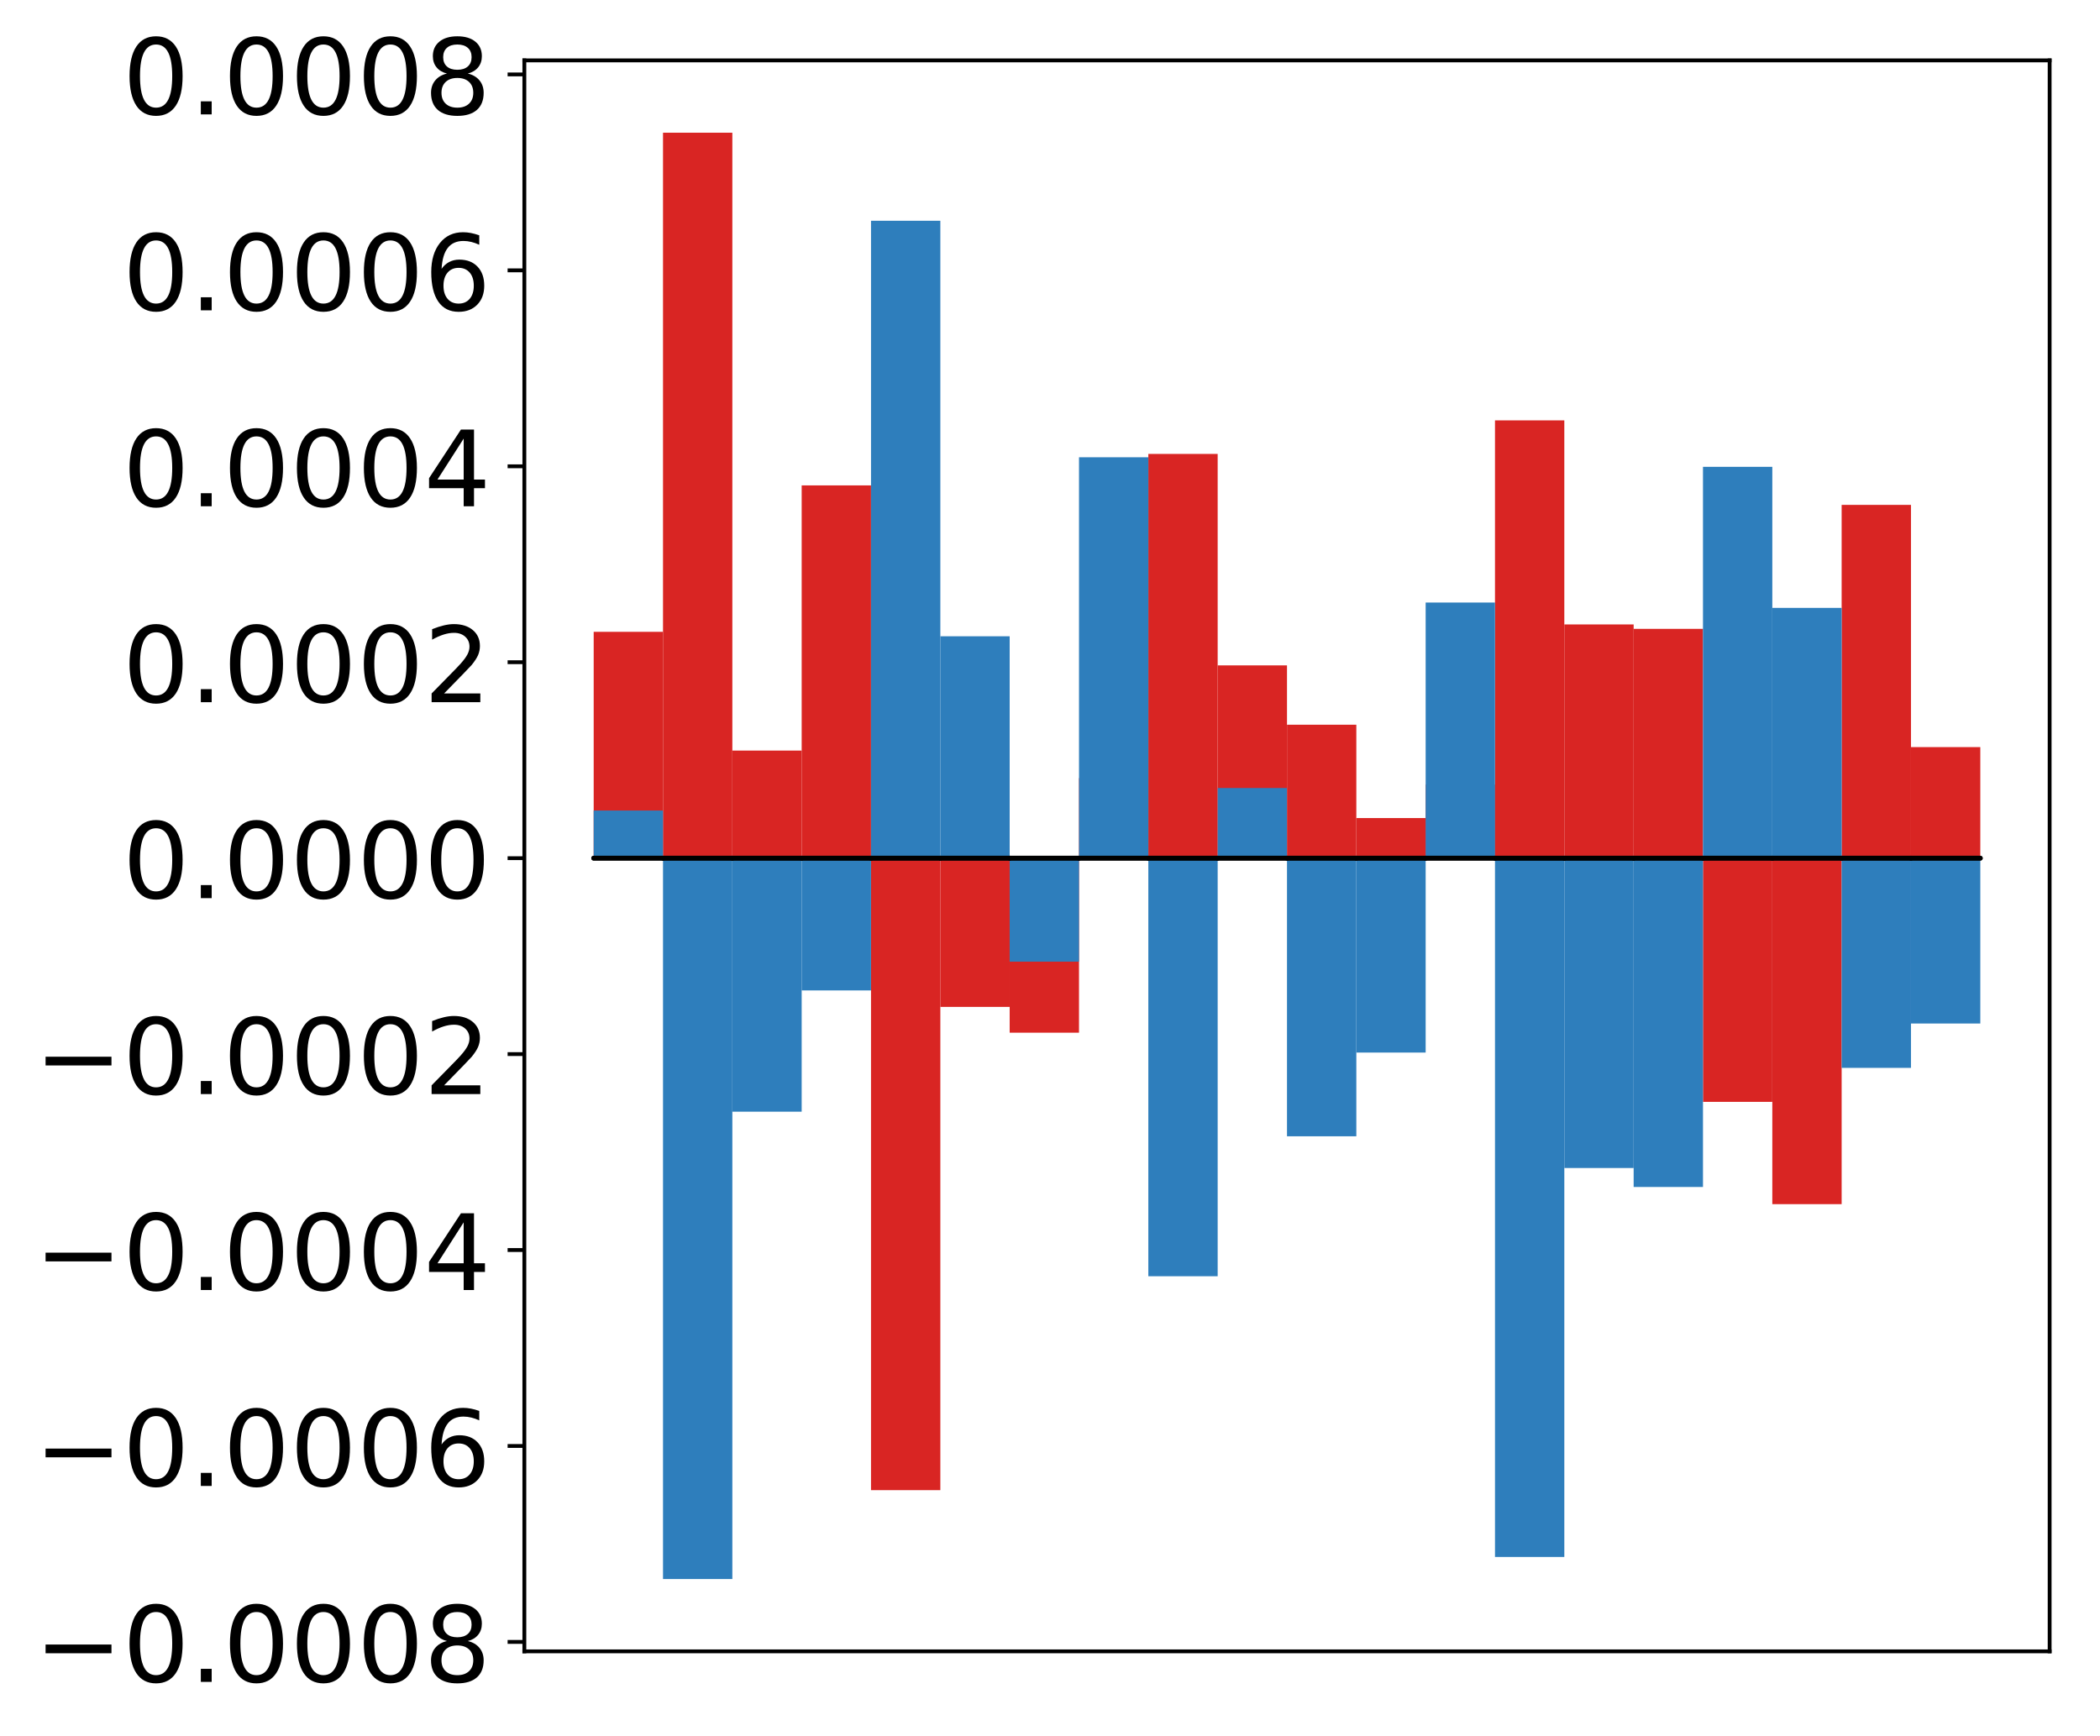 <?xml version="1.0" encoding="utf-8" standalone="no"?>
<!DOCTYPE svg PUBLIC "-//W3C//DTD SVG 1.1//EN"
  "http://www.w3.org/Graphics/SVG/1.1/DTD/svg11.dtd">
<!-- Created with matplotlib (http://matplotlib.org/) -->
<svg height="363pt" version="1.1" viewBox="0 0 439 363" width="439pt" xmlns="http://www.w3.org/2000/svg" xmlns:xlink="http://www.w3.org/1999/xlink">
 <defs>
  <style type="text/css">
*{stroke-linecap:butt;stroke-linejoin:round;}
  </style>
 </defs>
 <g id="figure_1">
  <g id="patch_1">
   <path d="M -0 363.425 
L 439.172 363.425 
L 439.172 0 
L -0 0 
z
" style="fill:#ffffff;"/>
  </g>
  <g id="axes_1">
   <g id="patch_2">
    <path d="M 109.615 345.266 
L 428.472 345.266 
L 428.472 12.626 
L 109.615 12.626 
z
" style="fill:#ffffff;"/>
   </g>
   <g id="matplotlib.axis_1"/>
   <g id="matplotlib.axis_2">
    <g id="ytick_1">
     <g id="line2d_1">
      <defs>
       <path d="M 0 0 
L -3.5 0 
" id="mb2517dab8c" style="stroke:#000000;stroke-width:0.8;"/>
      </defs>
      <g>
       <use style="stroke:#000000;stroke-width:0.8;" x="109.615" xlink:href="#mb2517dab8c" y="343.292"/>
      </g>
     </g>
     <g id="text_1">
      <!-- −0.0008 -->
      <defs>
       <path d="M 10.594 35.5 
L 73.188 35.5 
L 73.188 27.203 
L 10.594 27.203 
z
" id="DejaVuSans-2212"/>
       <path d="M 31.781 66.406 
Q 24.172 66.406 20.328 58.906 
Q 16.5 51.422 16.5 36.375 
Q 16.5 21.391 20.328 13.891 
Q 24.172 6.391 31.781 6.391 
Q 39.453 6.391 43.281 13.891 
Q 47.125 21.391 47.125 36.375 
Q 47.125 51.422 43.281 58.906 
Q 39.453 66.406 31.781 66.406 
z
M 31.781 74.219 
Q 44.047 74.219 50.516 64.516 
Q 56.984 54.828 56.984 36.375 
Q 56.984 17.969 50.516 8.266 
Q 44.047 -1.422 31.781 -1.422 
Q 19.531 -1.422 13.062 8.266 
Q 6.594 17.969 6.594 36.375 
Q 6.594 54.828 13.062 64.516 
Q 19.531 74.219 31.781 74.219 
z
" id="DejaVuSans-30"/>
       <path d="M 10.688 12.406 
L 21 12.406 
L 21 0 
L 10.688 0 
z
" id="DejaVuSans-2e"/>
       <path d="M 31.781 34.625 
Q 24.75 34.625 20.719 30.859 
Q 16.703 27.094 16.703 20.516 
Q 16.703 13.922 20.719 10.156 
Q 24.75 6.391 31.781 6.391 
Q 38.812 6.391 42.859 10.172 
Q 46.922 13.969 46.922 20.516 
Q 46.922 27.094 42.891 30.859 
Q 38.875 34.625 31.781 34.625 
z
M 21.922 38.812 
Q 15.578 40.375 12.031 44.719 
Q 8.5 49.078 8.5 55.328 
Q 8.5 64.062 14.719 69.141 
Q 20.953 74.219 31.781 74.219 
Q 42.672 74.219 48.875 69.141 
Q 55.078 64.062 55.078 55.328 
Q 55.078 49.078 51.531 44.719 
Q 48 40.375 41.703 38.812 
Q 48.828 37.156 52.797 32.312 
Q 56.781 27.484 56.781 20.516 
Q 56.781 9.906 50.312 4.234 
Q 43.844 -1.422 31.781 -1.422 
Q 19.734 -1.422 13.25 4.234 
Q 6.781 9.906 6.781 20.516 
Q 6.781 27.484 10.781 32.312 
Q 14.797 37.156 21.922 38.812 
z
M 18.312 54.391 
Q 18.312 48.734 21.844 45.562 
Q 25.391 42.391 31.781 42.391 
Q 38.141 42.391 41.719 45.562 
Q 45.312 48.734 45.312 54.391 
Q 45.312 60.062 41.719 63.234 
Q 38.141 66.406 31.781 66.406 
Q 25.391 66.406 21.844 63.234 
Q 18.312 60.062 18.312 54.391 
z
" id="DejaVuSans-38"/>
      </defs>
      <g transform="translate(7.2 351.65)scale(0.22 -0.22)">
       <use xlink:href="#DejaVuSans-2212"/>
       <use x="83.789" xlink:href="#DejaVuSans-30"/>
       <use x="147.412" xlink:href="#DejaVuSans-2e"/>
       <use x="179.199" xlink:href="#DejaVuSans-30"/>
       <use x="242.822" xlink:href="#DejaVuSans-30"/>
       <use x="306.445" xlink:href="#DejaVuSans-30"/>
       <use x="370.068" xlink:href="#DejaVuSans-38"/>
      </g>
     </g>
    </g>
    <g id="ytick_2">
     <g id="line2d_2">
      <g>
       <use style="stroke:#000000;stroke-width:0.8;" x="109.615" xlink:href="#mb2517dab8c" y="302.325"/>
      </g>
     </g>
     <g id="text_2">
      <!-- −0.0006 -->
      <defs>
       <path d="M 33.016 40.375 
Q 26.375 40.375 22.484 35.828 
Q 18.609 31.297 18.609 23.391 
Q 18.609 15.531 22.484 10.953 
Q 26.375 6.391 33.016 6.391 
Q 39.656 6.391 43.531 10.953 
Q 47.406 15.531 47.406 23.391 
Q 47.406 31.297 43.531 35.828 
Q 39.656 40.375 33.016 40.375 
z
M 52.594 71.297 
L 52.594 62.312 
Q 48.875 64.062 45.094 64.984 
Q 41.312 65.922 37.594 65.922 
Q 27.828 65.922 22.672 59.328 
Q 17.531 52.734 16.797 39.406 
Q 19.672 43.656 24.016 45.922 
Q 28.375 48.188 33.594 48.188 
Q 44.578 48.188 50.953 41.516 
Q 57.328 34.859 57.328 23.391 
Q 57.328 12.156 50.688 5.359 
Q 44.047 -1.422 33.016 -1.422 
Q 20.359 -1.422 13.672 8.266 
Q 6.984 17.969 6.984 36.375 
Q 6.984 53.656 15.188 63.938 
Q 23.391 74.219 37.203 74.219 
Q 40.922 74.219 44.703 73.484 
Q 48.484 72.75 52.594 71.297 
z
" id="DejaVuSans-36"/>
      </defs>
      <g transform="translate(7.2 310.683)scale(0.22 -0.22)">
       <use xlink:href="#DejaVuSans-2212"/>
       <use x="83.789" xlink:href="#DejaVuSans-30"/>
       <use x="147.412" xlink:href="#DejaVuSans-2e"/>
       <use x="179.199" xlink:href="#DejaVuSans-30"/>
       <use x="242.822" xlink:href="#DejaVuSans-30"/>
       <use x="306.445" xlink:href="#DejaVuSans-30"/>
       <use x="370.068" xlink:href="#DejaVuSans-36"/>
      </g>
     </g>
    </g>
    <g id="ytick_3">
     <g id="line2d_3">
      <g>
       <use style="stroke:#000000;stroke-width:0.8;" x="109.615" xlink:href="#mb2517dab8c" y="261.358"/>
      </g>
     </g>
     <g id="text_3">
      <!-- −0.0004 -->
      <defs>
       <path d="M 37.797 64.312 
L 12.891 25.391 
L 37.797 25.391 
z
M 35.203 72.906 
L 47.609 72.906 
L 47.609 25.391 
L 58.016 25.391 
L 58.016 17.188 
L 47.609 17.188 
L 47.609 0 
L 37.797 0 
L 37.797 17.188 
L 4.891 17.188 
L 4.891 26.703 
z
" id="DejaVuSans-34"/>
      </defs>
      <g transform="translate(7.2 269.717)scale(0.22 -0.22)">
       <use xlink:href="#DejaVuSans-2212"/>
       <use x="83.789" xlink:href="#DejaVuSans-30"/>
       <use x="147.412" xlink:href="#DejaVuSans-2e"/>
       <use x="179.199" xlink:href="#DejaVuSans-30"/>
       <use x="242.822" xlink:href="#DejaVuSans-30"/>
       <use x="306.445" xlink:href="#DejaVuSans-30"/>
       <use x="370.068" xlink:href="#DejaVuSans-34"/>
      </g>
     </g>
    </g>
    <g id="ytick_4">
     <g id="line2d_4">
      <g>
       <use style="stroke:#000000;stroke-width:0.8;" x="109.615" xlink:href="#mb2517dab8c" y="220.392"/>
      </g>
     </g>
     <g id="text_4">
      <!-- −0.0002 -->
      <defs>
       <path d="M 19.188 8.297 
L 53.609 8.297 
L 53.609 0 
L 7.328 0 
L 7.328 8.297 
Q 12.938 14.109 22.625 23.891 
Q 32.328 33.688 34.812 36.531 
Q 39.547 41.844 41.422 45.531 
Q 43.312 49.219 43.312 52.781 
Q 43.312 58.594 39.234 62.25 
Q 35.156 65.922 28.609 65.922 
Q 23.969 65.922 18.812 64.312 
Q 13.672 62.703 7.812 59.422 
L 7.812 69.391 
Q 13.766 71.781 18.938 73 
Q 24.125 74.219 28.422 74.219 
Q 39.75 74.219 46.484 68.547 
Q 53.219 62.891 53.219 53.422 
Q 53.219 48.922 51.531 44.891 
Q 49.859 40.875 45.406 35.406 
Q 44.188 33.984 37.641 27.219 
Q 31.109 20.453 19.188 8.297 
z
" id="DejaVuSans-32"/>
      </defs>
      <g transform="translate(7.2 228.75)scale(0.22 -0.22)">
       <use xlink:href="#DejaVuSans-2212"/>
       <use x="83.789" xlink:href="#DejaVuSans-30"/>
       <use x="147.412" xlink:href="#DejaVuSans-2e"/>
       <use x="179.199" xlink:href="#DejaVuSans-30"/>
       <use x="242.822" xlink:href="#DejaVuSans-30"/>
       <use x="306.445" xlink:href="#DejaVuSans-30"/>
       <use x="370.068" xlink:href="#DejaVuSans-32"/>
      </g>
     </g>
    </g>
    <g id="ytick_5">
     <g id="line2d_5">
      <g>
       <use style="stroke:#000000;stroke-width:0.8;" x="109.615" xlink:href="#mb2517dab8c" y="179.425"/>
      </g>
     </g>
     <g id="text_5">
      <!-- 0.0000 -->
      <g transform="translate(25.635 187.783)scale(0.22 -0.22)">
       <use xlink:href="#DejaVuSans-30"/>
       <use x="63.623" xlink:href="#DejaVuSans-2e"/>
       <use x="95.41" xlink:href="#DejaVuSans-30"/>
       <use x="159.033" xlink:href="#DejaVuSans-30"/>
       <use x="222.656" xlink:href="#DejaVuSans-30"/>
       <use x="286.279" xlink:href="#DejaVuSans-30"/>
      </g>
     </g>
    </g>
    <g id="ytick_6">
     <g id="line2d_6">
      <g>
       <use style="stroke:#000000;stroke-width:0.8;" x="109.615" xlink:href="#mb2517dab8c" y="138.458"/>
      </g>
     </g>
     <g id="text_6">
      <!-- 0.0002 -->
      <g transform="translate(25.635 146.817)scale(0.22 -0.22)">
       <use xlink:href="#DejaVuSans-30"/>
       <use x="63.623" xlink:href="#DejaVuSans-2e"/>
       <use x="95.41" xlink:href="#DejaVuSans-30"/>
       <use x="159.033" xlink:href="#DejaVuSans-30"/>
       <use x="222.656" xlink:href="#DejaVuSans-30"/>
       <use x="286.279" xlink:href="#DejaVuSans-32"/>
      </g>
     </g>
    </g>
    <g id="ytick_7">
     <g id="line2d_7">
      <g>
       <use style="stroke:#000000;stroke-width:0.8;" x="109.615" xlink:href="#mb2517dab8c" y="97.492"/>
      </g>
     </g>
     <g id="text_7">
      <!-- 0.0004 -->
      <g transform="translate(25.635 105.85)scale(0.22 -0.22)">
       <use xlink:href="#DejaVuSans-30"/>
       <use x="63.623" xlink:href="#DejaVuSans-2e"/>
       <use x="95.41" xlink:href="#DejaVuSans-30"/>
       <use x="159.033" xlink:href="#DejaVuSans-30"/>
       <use x="222.656" xlink:href="#DejaVuSans-30"/>
       <use x="286.279" xlink:href="#DejaVuSans-34"/>
      </g>
     </g>
    </g>
    <g id="ytick_8">
     <g id="line2d_8">
      <g>
       <use style="stroke:#000000;stroke-width:0.8;" x="109.615" xlink:href="#mb2517dab8c" y="56.525"/>
      </g>
     </g>
     <g id="text_8">
      <!-- 0.0006 -->
      <g transform="translate(25.635 64.883)scale(0.22 -0.22)">
       <use xlink:href="#DejaVuSans-30"/>
       <use x="63.623" xlink:href="#DejaVuSans-2e"/>
       <use x="95.41" xlink:href="#DejaVuSans-30"/>
       <use x="159.033" xlink:href="#DejaVuSans-30"/>
       <use x="222.656" xlink:href="#DejaVuSans-30"/>
       <use x="286.279" xlink:href="#DejaVuSans-36"/>
      </g>
     </g>
    </g>
    <g id="ytick_9">
     <g id="line2d_9">
      <g>
       <use style="stroke:#000000;stroke-width:0.8;" x="109.615" xlink:href="#mb2517dab8c" y="15.558"/>
      </g>
     </g>
     <g id="text_9">
      <!-- 0.0008 -->
      <g transform="translate(25.635 23.917)scale(0.22 -0.22)">
       <use xlink:href="#DejaVuSans-30"/>
       <use x="63.623" xlink:href="#DejaVuSans-2e"/>
       <use x="95.41" xlink:href="#DejaVuSans-30"/>
       <use x="159.033" xlink:href="#DejaVuSans-30"/>
       <use x="222.656" xlink:href="#DejaVuSans-30"/>
       <use x="286.279" xlink:href="#DejaVuSans-38"/>
      </g>
     </g>
    </g>
   </g>
   <g id="patch_3">
    <path clip-path="url(#pb1f4f974f7)" d="M 124.108 179.425 
L 138.602 179.425 
L 138.602 132.101 
L 124.108 132.101 
z
" style="fill:#d92523;"/>
   </g>
   <g id="patch_4">
    <path clip-path="url(#pb1f4f974f7)" d="M 138.602 179.425 
L 153.095 179.425 
L 153.095 27.746 
L 138.602 27.746 
z
" style="fill:#d92523;"/>
   </g>
   <g id="patch_5">
    <path clip-path="url(#pb1f4f974f7)" d="M 153.095 179.425 
L 167.589 179.425 
L 167.589 156.931 
L 153.095 156.931 
z
" style="fill:#d92523;"/>
   </g>
   <g id="patch_6">
    <path clip-path="url(#pb1f4f974f7)" d="M 167.589 179.425 
L 182.082 179.425 
L 182.082 101.488 
L 167.589 101.488 
z
" style="fill:#d92523;"/>
   </g>
   <g id="patch_7">
    <path clip-path="url(#pb1f4f974f7)" d="M 182.082 179.425 
L 196.576 179.425 
L 196.576 311.564 
L 182.082 311.564 
z
" style="fill:#d92523;"/>
   </g>
   <g id="patch_8">
    <path clip-path="url(#pb1f4f974f7)" d="M 196.576 179.425 
L 211.069 179.425 
L 211.069 210.524 
L 196.576 210.524 
z
" style="fill:#d92523;"/>
   </g>
   <g id="patch_9">
    <path clip-path="url(#pb1f4f974f7)" d="M 211.069 179.425 
L 225.563 179.425 
L 225.563 215.917 
L 211.069 215.917 
z
" style="fill:#d92523;"/>
   </g>
   <g id="patch_10">
    <path clip-path="url(#pb1f4f974f7)" d="M 225.563 179.425 
L 240.056 179.425 
L 240.056 162.689 
L 225.563 162.689 
z
" style="fill:#d92523;"/>
   </g>
   <g id="patch_11">
    <path clip-path="url(#pb1f4f974f7)" d="M 240.056 179.425 
L 254.55 179.425 
L 254.55 94.906 
L 240.056 94.906 
z
" style="fill:#d92523;"/>
   </g>
   <g id="patch_12">
    <path clip-path="url(#pb1f4f974f7)" d="M 254.55 179.425 
L 269.043 179.425 
L 269.043 139.119 
L 254.55 139.119 
z
" style="fill:#d92523;"/>
   </g>
   <g id="patch_13">
    <path clip-path="url(#pb1f4f974f7)" d="M 269.043 179.425 
L 283.537 179.425 
L 283.537 151.524 
L 269.043 151.524 
z
" style="fill:#d92523;"/>
   </g>
   <g id="patch_14">
    <path clip-path="url(#pb1f4f974f7)" d="M 283.537 179.425 
L 298.03 179.425 
L 298.03 171.041 
L 283.537 171.041 
z
" style="fill:#d92523;"/>
   </g>
   <g id="patch_15">
    <path clip-path="url(#pb1f4f974f7)" d="M 298.03 179.425 
L 312.524 179.425 
L 312.524 164.037 
L 298.03 164.037 
z
" style="fill:#d92523;"/>
   </g>
   <g id="patch_16">
    <path clip-path="url(#pb1f4f974f7)" d="M 312.524 179.425 
L 327.017 179.425 
L 327.017 87.893 
L 312.524 87.893 
z
" style="fill:#d92523;"/>
   </g>
   <g id="patch_17">
    <path clip-path="url(#pb1f4f974f7)" d="M 327.017 179.425 
L 341.511 179.425 
L 341.511 130.558 
L 327.017 130.558 
z
" style="fill:#d92523;"/>
   </g>
   <g id="patch_18">
    <path clip-path="url(#pb1f4f974f7)" d="M 341.511 179.425 
L 356.004 179.425 
L 356.004 131.482 
L 341.511 131.482 
z
" style="fill:#d92523;"/>
   </g>
   <g id="patch_19">
    <path clip-path="url(#pb1f4f974f7)" d="M 356.004 179.425 
L 370.498 179.425 
L 370.498 230.378 
L 356.004 230.378 
z
" style="fill:#d92523;"/>
   </g>
   <g id="patch_20">
    <path clip-path="url(#pb1f4f974f7)" d="M 370.498 179.425 
L 384.991 179.425 
L 384.991 251.766 
L 370.498 251.766 
z
" style="fill:#d92523;"/>
   </g>
   <g id="patch_21">
    <path clip-path="url(#pb1f4f974f7)" d="M 384.991 179.425 
L 399.485 179.425 
L 399.485 105.561 
L 384.991 105.561 
z
" style="fill:#d92523;"/>
   </g>
   <g id="patch_22">
    <path clip-path="url(#pb1f4f974f7)" d="M 399.485 179.425 
L 413.978 179.425 
L 413.978 156.206 
L 399.485 156.206 
z
" style="fill:#d92523;"/>
   </g>
   <g id="patch_23">
    <path clip-path="url(#pb1f4f974f7)" d="M 124.108 179.425 
L 138.602 179.425 
L 138.602 169.466 
L 124.108 169.466 
z
" style="fill:#2e7ebc;"/>
   </g>
   <g id="patch_24">
    <path clip-path="url(#pb1f4f974f7)" d="M 138.602 179.425 
L 153.095 179.425 
L 153.095 330.146 
L 138.602 330.146 
z
" style="fill:#2e7ebc;"/>
   </g>
   <g id="patch_25">
    <path clip-path="url(#pb1f4f974f7)" d="M 153.095 179.425 
L 167.589 179.425 
L 167.589 232.433 
L 153.095 232.433 
z
" style="fill:#2e7ebc;"/>
   </g>
   <g id="patch_26">
    <path clip-path="url(#pb1f4f974f7)" d="M 167.589 179.425 
L 182.082 179.425 
L 182.082 207.08 
L 167.589 207.08 
z
" style="fill:#2e7ebc;"/>
   </g>
   <g id="patch_27">
    <path clip-path="url(#pb1f4f974f7)" d="M 182.082 179.425 
L 196.576 179.425 
L 196.576 46.157 
L 182.082 46.157 
z
" style="fill:#2e7ebc;"/>
   </g>
   <g id="patch_28">
    <path clip-path="url(#pb1f4f974f7)" d="M 196.576 179.425 
L 211.069 179.425 
L 211.069 133.035 
L 196.576 133.035 
z
" style="fill:#2e7ebc;"/>
   </g>
   <g id="patch_29">
    <path clip-path="url(#pb1f4f974f7)" d="M 211.069 179.425 
L 225.563 179.425 
L 225.563 201.064 
L 211.069 201.064 
z
" style="fill:#2e7ebc;"/>
   </g>
   <g id="patch_30">
    <path clip-path="url(#pb1f4f974f7)" d="M 225.563 179.425 
L 240.056 179.425 
L 240.056 95.605 
L 225.563 95.605 
z
" style="fill:#2e7ebc;"/>
   </g>
   <g id="patch_31">
    <path clip-path="url(#pb1f4f974f7)" d="M 240.056 179.425 
L 254.55 179.425 
L 254.55 266.839 
L 240.056 266.839 
z
" style="fill:#2e7ebc;"/>
   </g>
   <g id="patch_32">
    <path clip-path="url(#pb1f4f974f7)" d="M 254.55 179.425 
L 269.043 179.425 
L 269.043 164.76 
L 254.55 164.76 
z
" style="fill:#2e7ebc;"/>
   </g>
   <g id="patch_33">
    <path clip-path="url(#pb1f4f974f7)" d="M 269.043 179.425 
L 283.537 179.425 
L 283.537 237.578 
L 269.043 237.578 
z
" style="fill:#2e7ebc;"/>
   </g>
   <g id="patch_34">
    <path clip-path="url(#pb1f4f974f7)" d="M 283.537 179.425 
L 298.03 179.425 
L 298.03 220.072 
L 283.537 220.072 
z
" style="fill:#2e7ebc;"/>
   </g>
   <g id="patch_35">
    <path clip-path="url(#pb1f4f974f7)" d="M 298.03 179.425 
L 312.524 179.425 
L 312.524 125.979 
L 298.03 125.979 
z
" style="fill:#2e7ebc;"/>
   </g>
   <g id="patch_36">
    <path clip-path="url(#pb1f4f974f7)" d="M 312.524 179.425 
L 327.017 179.425 
L 327.017 325.533 
L 312.524 325.533 
z
" style="fill:#2e7ebc;"/>
   </g>
   <g id="patch_37">
    <path clip-path="url(#pb1f4f974f7)" d="M 327.017 179.425 
L 341.511 179.425 
L 341.511 244.208 
L 327.017 244.208 
z
" style="fill:#2e7ebc;"/>
   </g>
   <g id="patch_38">
    <path clip-path="url(#pb1f4f974f7)" d="M 341.511 179.425 
L 356.004 179.425 
L 356.004 248.177 
L 341.511 248.177 
z
" style="fill:#2e7ebc;"/>
   </g>
   <g id="patch_39">
    <path clip-path="url(#pb1f4f974f7)" d="M 356.004 179.425 
L 370.498 179.425 
L 370.498 97.605 
L 356.004 97.605 
z
" style="fill:#2e7ebc;"/>
   </g>
   <g id="patch_40">
    <path clip-path="url(#pb1f4f974f7)" d="M 370.498 179.425 
L 384.991 179.425 
L 384.991 127.098 
L 370.498 127.098 
z
" style="fill:#2e7ebc;"/>
   </g>
   <g id="patch_41">
    <path clip-path="url(#pb1f4f974f7)" d="M 384.991 179.425 
L 399.485 179.425 
L 399.485 223.271 
L 384.991 223.271 
z
" style="fill:#2e7ebc;"/>
   </g>
   <g id="patch_42">
    <path clip-path="url(#pb1f4f974f7)" d="M 399.485 179.425 
L 413.978 179.425 
L 413.978 213.999 
L 399.485 213.999 
z
" style="fill:#2e7ebc;"/>
   </g>
   <g id="patch_43">
    <path d="M 109.615 345.266 
L 109.615 12.626 
" style="fill:none;stroke:#000000;stroke-linecap:square;stroke-linejoin:miter;stroke-width:0.8;"/>
   </g>
   <g id="patch_44">
    <path d="M 428.472 345.266 
L 428.472 12.626 
" style="fill:none;stroke:#000000;stroke-linecap:square;stroke-linejoin:miter;stroke-width:0.8;"/>
   </g>
   <g id="patch_45">
    <path d="M 109.615 345.266 
L 428.472 345.266 
" style="fill:none;stroke:#000000;stroke-linecap:square;stroke-linejoin:miter;stroke-width:0.8;"/>
   </g>
   <g id="patch_46">
    <path d="M 109.615 12.626 
L 428.472 12.626 
" style="fill:none;stroke:#000000;stroke-linecap:square;stroke-linejoin:miter;stroke-width:0.8;"/>
   </g>
   <g id="patch_47">
    <path clip-path="url(#pb1f4f974f7)" d="M 124.108 179.425 
L 138.602 179.425 
L 138.602 179.425 
L 124.108 179.425 
z
" style="fill:none;stroke:#000000;stroke-linejoin:miter;"/>
   </g>
   <g id="patch_48">
    <path clip-path="url(#pb1f4f974f7)" d="M 138.602 179.425 
L 153.095 179.425 
L 153.095 179.425 
L 138.602 179.425 
z
" style="fill:none;stroke:#000000;stroke-linejoin:miter;"/>
   </g>
   <g id="patch_49">
    <path clip-path="url(#pb1f4f974f7)" d="M 153.095 179.425 
L 167.589 179.425 
L 167.589 179.425 
L 153.095 179.425 
z
" style="fill:none;stroke:#000000;stroke-linejoin:miter;"/>
   </g>
   <g id="patch_50">
    <path clip-path="url(#pb1f4f974f7)" d="M 167.589 179.425 
L 182.082 179.425 
L 182.082 179.425 
L 167.589 179.425 
z
" style="fill:none;stroke:#000000;stroke-linejoin:miter;"/>
   </g>
   <g id="patch_51">
    <path clip-path="url(#pb1f4f974f7)" d="M 182.082 179.425 
L 196.576 179.425 
L 196.576 179.425 
L 182.082 179.425 
z
" style="fill:none;stroke:#000000;stroke-linejoin:miter;"/>
   </g>
   <g id="patch_52">
    <path clip-path="url(#pb1f4f974f7)" d="M 196.576 179.425 
L 211.069 179.425 
L 211.069 179.425 
L 196.576 179.425 
z
" style="fill:none;stroke:#000000;stroke-linejoin:miter;"/>
   </g>
   <g id="patch_53">
    <path clip-path="url(#pb1f4f974f7)" d="M 211.069 179.425 
L 225.563 179.425 
L 225.563 179.425 
L 211.069 179.425 
z
" style="fill:none;stroke:#000000;stroke-linejoin:miter;"/>
   </g>
   <g id="patch_54">
    <path clip-path="url(#pb1f4f974f7)" d="M 225.563 179.425 
L 240.056 179.425 
L 240.056 179.425 
L 225.563 179.425 
z
" style="fill:none;stroke:#000000;stroke-linejoin:miter;"/>
   </g>
   <g id="patch_55">
    <path clip-path="url(#pb1f4f974f7)" d="M 240.056 179.425 
L 254.55 179.425 
L 254.55 179.425 
L 240.056 179.425 
z
" style="fill:none;stroke:#000000;stroke-linejoin:miter;"/>
   </g>
   <g id="patch_56">
    <path clip-path="url(#pb1f4f974f7)" d="M 254.55 179.425 
L 269.043 179.425 
L 269.043 179.425 
L 254.55 179.425 
z
" style="fill:none;stroke:#000000;stroke-linejoin:miter;"/>
   </g>
   <g id="patch_57">
    <path clip-path="url(#pb1f4f974f7)" d="M 269.043 179.425 
L 283.537 179.425 
L 283.537 179.425 
L 269.043 179.425 
z
" style="fill:none;stroke:#000000;stroke-linejoin:miter;"/>
   </g>
   <g id="patch_58">
    <path clip-path="url(#pb1f4f974f7)" d="M 283.537 179.425 
L 298.03 179.425 
L 298.03 179.425 
L 283.537 179.425 
z
" style="fill:none;stroke:#000000;stroke-linejoin:miter;"/>
   </g>
   <g id="patch_59">
    <path clip-path="url(#pb1f4f974f7)" d="M 298.03 179.425 
L 312.524 179.425 
L 312.524 179.425 
L 298.03 179.425 
z
" style="fill:none;stroke:#000000;stroke-linejoin:miter;"/>
   </g>
   <g id="patch_60">
    <path clip-path="url(#pb1f4f974f7)" d="M 312.524 179.425 
L 327.017 179.425 
L 327.017 179.425 
L 312.524 179.425 
z
" style="fill:none;stroke:#000000;stroke-linejoin:miter;"/>
   </g>
   <g id="patch_61">
    <path clip-path="url(#pb1f4f974f7)" d="M 327.017 179.425 
L 341.511 179.425 
L 341.511 179.425 
L 327.017 179.425 
z
" style="fill:none;stroke:#000000;stroke-linejoin:miter;"/>
   </g>
   <g id="patch_62">
    <path clip-path="url(#pb1f4f974f7)" d="M 341.511 179.425 
L 356.004 179.425 
L 356.004 179.425 
L 341.511 179.425 
z
" style="fill:none;stroke:#000000;stroke-linejoin:miter;"/>
   </g>
   <g id="patch_63">
    <path clip-path="url(#pb1f4f974f7)" d="M 356.004 179.425 
L 370.498 179.425 
L 370.498 179.425 
L 356.004 179.425 
z
" style="fill:none;stroke:#000000;stroke-linejoin:miter;"/>
   </g>
   <g id="patch_64">
    <path clip-path="url(#pb1f4f974f7)" d="M 370.498 179.425 
L 384.991 179.425 
L 384.991 179.425 
L 370.498 179.425 
z
" style="fill:none;stroke:#000000;stroke-linejoin:miter;"/>
   </g>
   <g id="patch_65">
    <path clip-path="url(#pb1f4f974f7)" d="M 384.991 179.425 
L 399.485 179.425 
L 399.485 179.425 
L 384.991 179.425 
z
" style="fill:none;stroke:#000000;stroke-linejoin:miter;"/>
   </g>
   <g id="patch_66">
    <path clip-path="url(#pb1f4f974f7)" d="M 399.485 179.425 
L 413.978 179.425 
L 413.978 179.425 
L 399.485 179.425 
z
" style="fill:none;stroke:#000000;stroke-linejoin:miter;"/>
   </g>
   <g id="patch_67">
    <path clip-path="url(#pb1f4f974f7)" d="M 124.108 179.425 
L 138.602 179.425 
L 138.602 179.425 
L 124.108 179.425 
z
" style="fill:none;stroke:#000000;stroke-linejoin:miter;"/>
   </g>
   <g id="patch_68">
    <path clip-path="url(#pb1f4f974f7)" d="M 138.602 179.425 
L 153.095 179.425 
L 153.095 179.425 
L 138.602 179.425 
z
" style="fill:none;stroke:#000000;stroke-linejoin:miter;"/>
   </g>
   <g id="patch_69">
    <path clip-path="url(#pb1f4f974f7)" d="M 153.095 179.425 
L 167.589 179.425 
L 167.589 179.425 
L 153.095 179.425 
z
" style="fill:none;stroke:#000000;stroke-linejoin:miter;"/>
   </g>
   <g id="patch_70">
    <path clip-path="url(#pb1f4f974f7)" d="M 167.589 179.425 
L 182.082 179.425 
L 182.082 179.425 
L 167.589 179.425 
z
" style="fill:none;stroke:#000000;stroke-linejoin:miter;"/>
   </g>
   <g id="patch_71">
    <path clip-path="url(#pb1f4f974f7)" d="M 182.082 179.425 
L 196.576 179.425 
L 196.576 179.425 
L 182.082 179.425 
z
" style="fill:none;stroke:#000000;stroke-linejoin:miter;"/>
   </g>
   <g id="patch_72">
    <path clip-path="url(#pb1f4f974f7)" d="M 196.576 179.425 
L 211.069 179.425 
L 211.069 179.425 
L 196.576 179.425 
z
" style="fill:none;stroke:#000000;stroke-linejoin:miter;"/>
   </g>
   <g id="patch_73">
    <path clip-path="url(#pb1f4f974f7)" d="M 211.069 179.425 
L 225.563 179.425 
L 225.563 179.425 
L 211.069 179.425 
z
" style="fill:none;stroke:#000000;stroke-linejoin:miter;"/>
   </g>
   <g id="patch_74">
    <path clip-path="url(#pb1f4f974f7)" d="M 225.563 179.425 
L 240.056 179.425 
L 240.056 179.425 
L 225.563 179.425 
z
" style="fill:none;stroke:#000000;stroke-linejoin:miter;"/>
   </g>
   <g id="patch_75">
    <path clip-path="url(#pb1f4f974f7)" d="M 240.056 179.425 
L 254.55 179.425 
L 254.55 179.425 
L 240.056 179.425 
z
" style="fill:none;stroke:#000000;stroke-linejoin:miter;"/>
   </g>
   <g id="patch_76">
    <path clip-path="url(#pb1f4f974f7)" d="M 254.55 179.425 
L 269.043 179.425 
L 269.043 179.425 
L 254.55 179.425 
z
" style="fill:none;stroke:#000000;stroke-linejoin:miter;"/>
   </g>
   <g id="patch_77">
    <path clip-path="url(#pb1f4f974f7)" d="M 269.043 179.425 
L 283.537 179.425 
L 283.537 179.425 
L 269.043 179.425 
z
" style="fill:none;stroke:#000000;stroke-linejoin:miter;"/>
   </g>
   <g id="patch_78">
    <path clip-path="url(#pb1f4f974f7)" d="M 283.537 179.425 
L 298.03 179.425 
L 298.03 179.425 
L 283.537 179.425 
z
" style="fill:none;stroke:#000000;stroke-linejoin:miter;"/>
   </g>
   <g id="patch_79">
    <path clip-path="url(#pb1f4f974f7)" d="M 298.03 179.425 
L 312.524 179.425 
L 312.524 179.425 
L 298.03 179.425 
z
" style="fill:none;stroke:#000000;stroke-linejoin:miter;"/>
   </g>
   <g id="patch_80">
    <path clip-path="url(#pb1f4f974f7)" d="M 312.524 179.425 
L 327.017 179.425 
L 327.017 179.425 
L 312.524 179.425 
z
" style="fill:none;stroke:#000000;stroke-linejoin:miter;"/>
   </g>
   <g id="patch_81">
    <path clip-path="url(#pb1f4f974f7)" d="M 327.017 179.425 
L 341.511 179.425 
L 341.511 179.425 
L 327.017 179.425 
z
" style="fill:none;stroke:#000000;stroke-linejoin:miter;"/>
   </g>
   <g id="patch_82">
    <path clip-path="url(#pb1f4f974f7)" d="M 341.511 179.425 
L 356.004 179.425 
L 356.004 179.425 
L 341.511 179.425 
z
" style="fill:none;stroke:#000000;stroke-linejoin:miter;"/>
   </g>
   <g id="patch_83">
    <path clip-path="url(#pb1f4f974f7)" d="M 356.004 179.425 
L 370.498 179.425 
L 370.498 179.425 
L 356.004 179.425 
z
" style="fill:none;stroke:#000000;stroke-linejoin:miter;"/>
   </g>
   <g id="patch_84">
    <path clip-path="url(#pb1f4f974f7)" d="M 370.498 179.425 
L 384.991 179.425 
L 384.991 179.425 
L 370.498 179.425 
z
" style="fill:none;stroke:#000000;stroke-linejoin:miter;"/>
   </g>
   <g id="patch_85">
    <path clip-path="url(#pb1f4f974f7)" d="M 384.991 179.425 
L 399.485 179.425 
L 399.485 179.425 
L 384.991 179.425 
z
" style="fill:none;stroke:#000000;stroke-linejoin:miter;"/>
   </g>
   <g id="patch_86">
    <path clip-path="url(#pb1f4f974f7)" d="M 399.485 179.425 
L 413.978 179.425 
L 413.978 179.425 
L 399.485 179.425 
z
" style="fill:none;stroke:#000000;stroke-linejoin:miter;"/>
   </g>
  </g>
 </g>
 <defs>
  <clipPath id="pb1f4f974f7">
   <rect height="332.64" width="318.857" x="109.615" y="12.626"/>
  </clipPath>
 </defs>
</svg>
